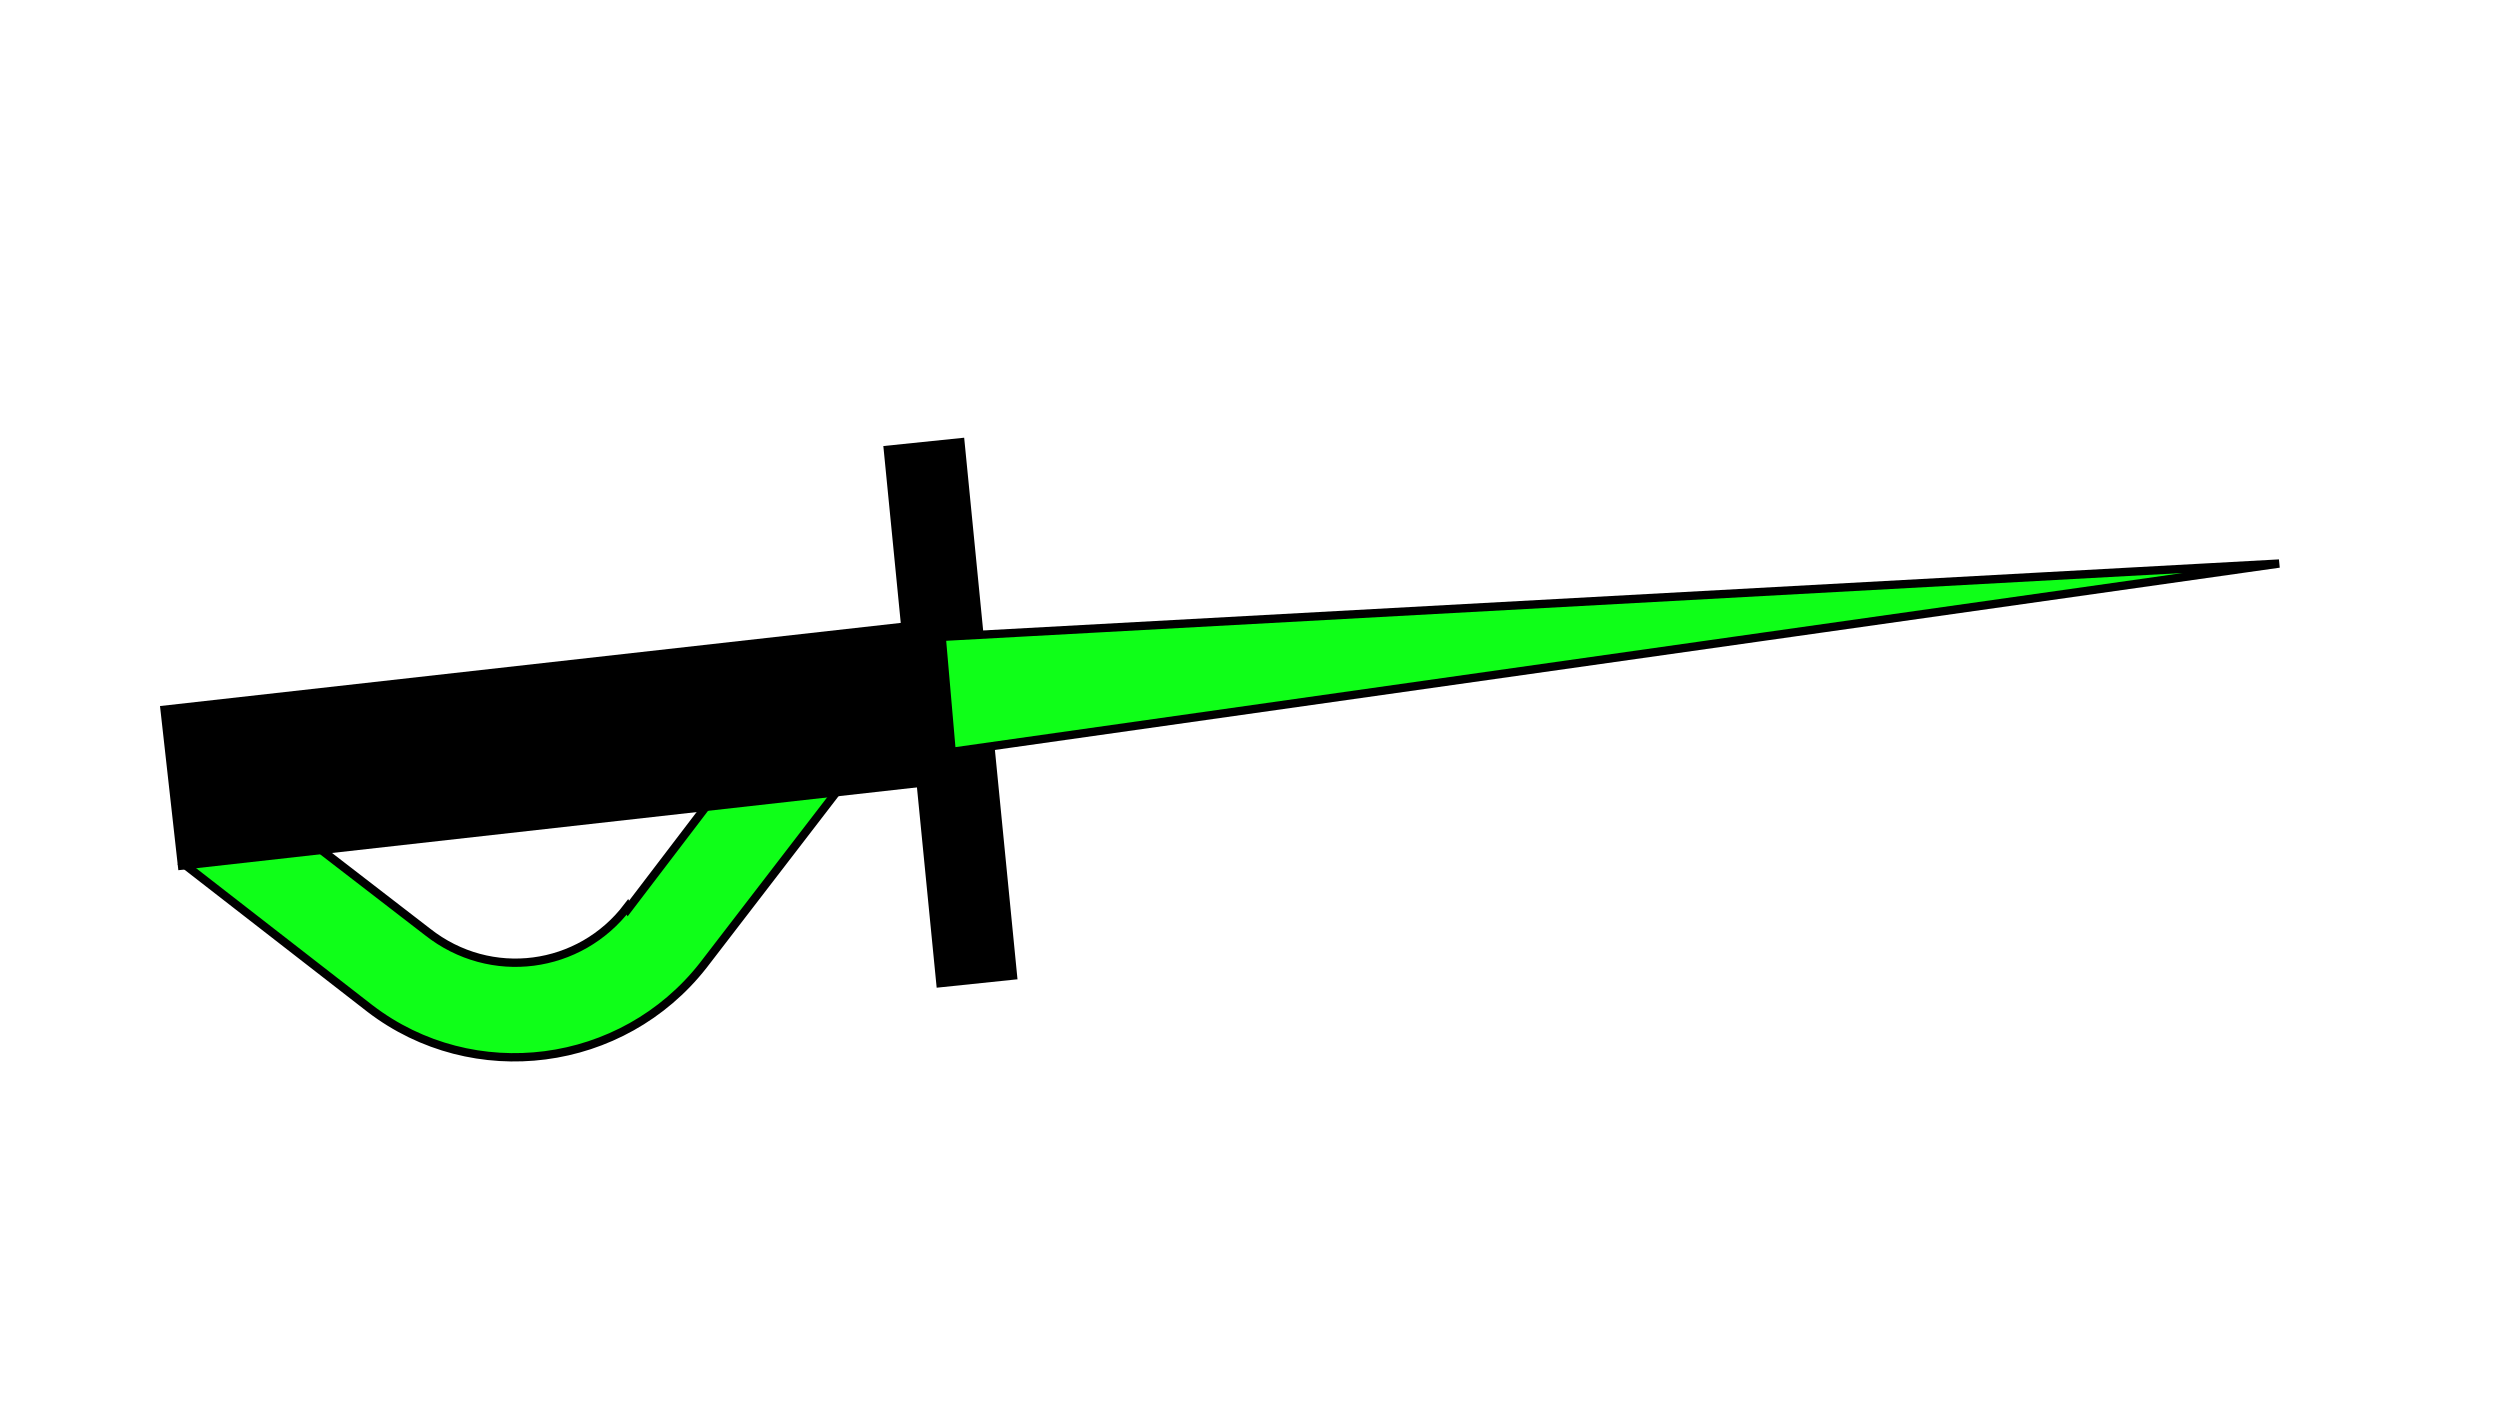 <svg xmlns="http://www.w3.org/2000/svg" width="300" height="168.8" viewBox="0 0 300 168.75"><path d="M75.3 108.8c-5.7 7.5-16.4 9-24 3L29 94.6l-7 9 22.4 17.4c12.4 9.5 30.3 7.2 40-5.2l17.3-22.5-9-7L75.4 109z" fill="#0fff18" stroke="#000"/><path d="M21.4 104.4l-2.2-19.7 98-11 2.3 19.7z"/><path d="M122 117.5l-9.6 1-6.4-65 9.7-1 6.4 65z"/><path d="M114.2 90.2l159.3-22.6L113 76.4z" fill="#0fff18" stroke="#000"/></svg>

